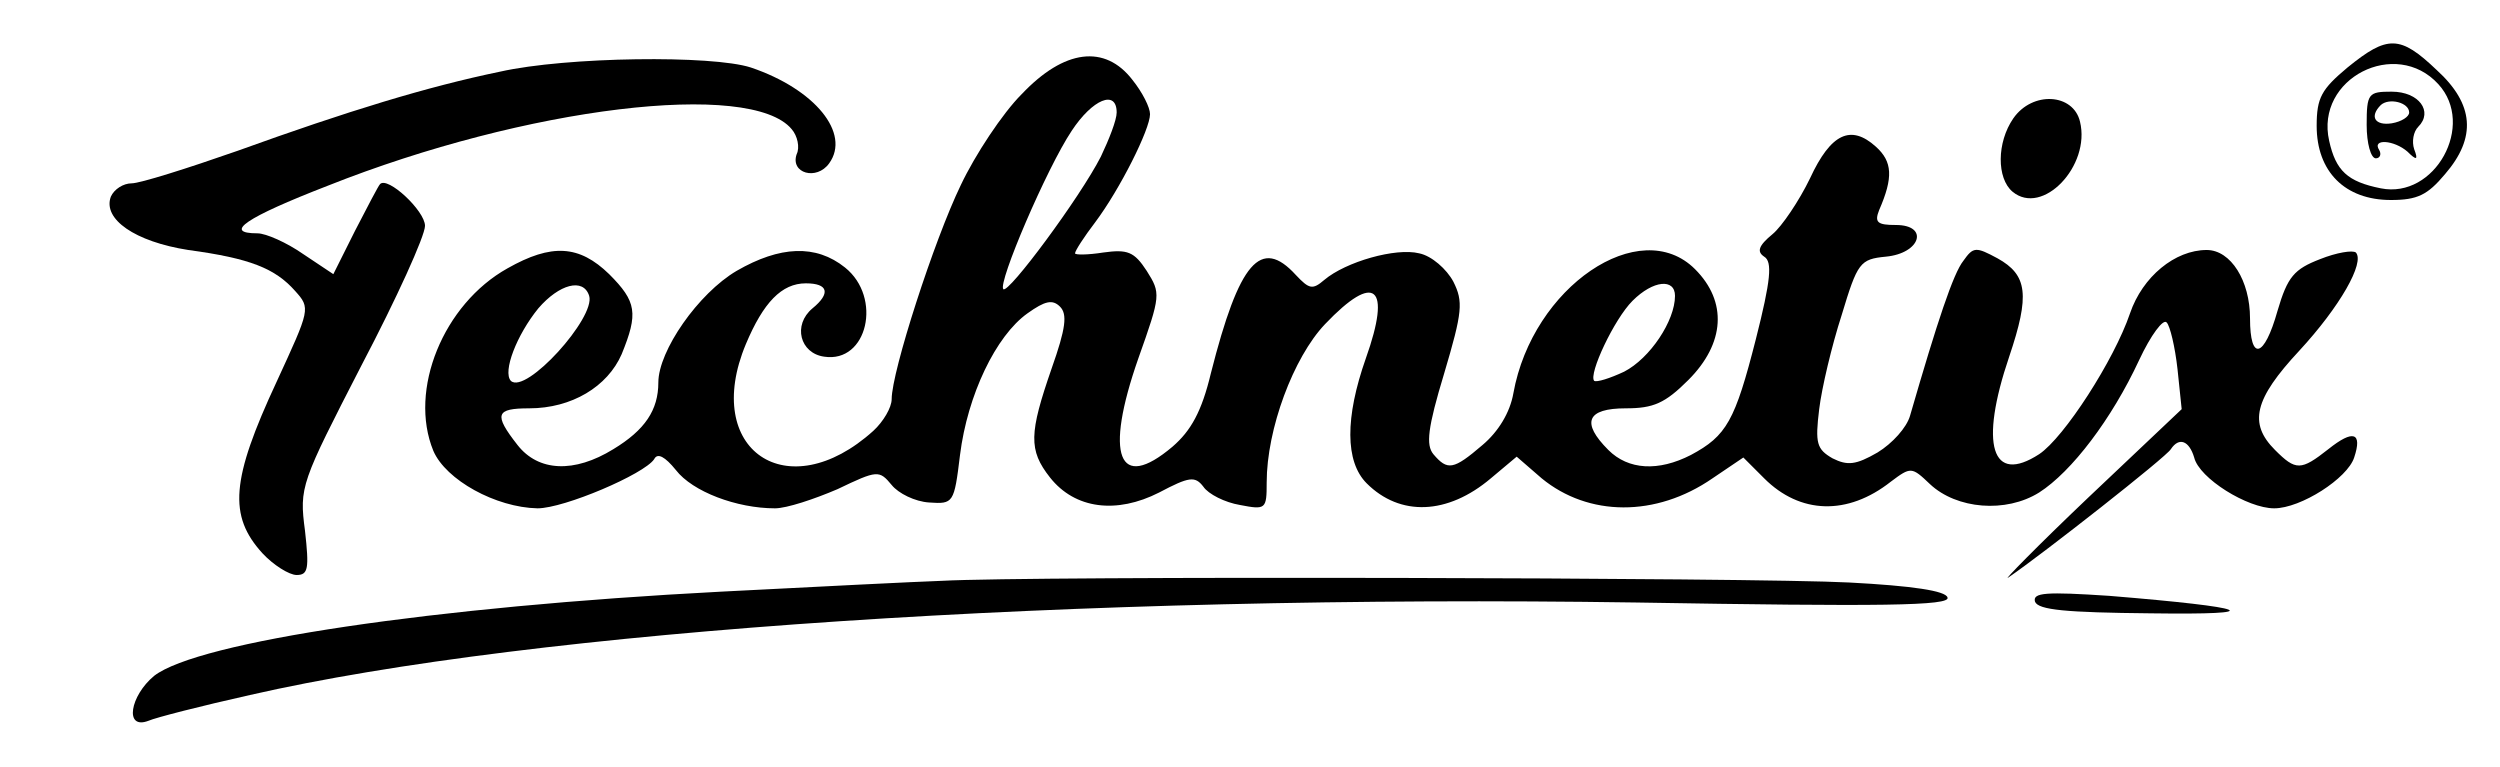 <?xml version="1.0" standalone="no"?>
<!DOCTYPE svg PUBLIC "-//W3C//DTD SVG 20010904//EN"
 "http://www.w3.org/TR/2001/REC-SVG-20010904/DTD/svg10.dtd">
<svg version="1.0" xmlns="http://www.w3.org/2000/svg"
 width="300pt" height="92pt" viewBox="0 0 300 92"
 preserveAspectRatio="xMidYMid meet">

<g transform="translate(0,92) scale(0.1,-0.1)"
fill="#000000" stroke="none">
<path d="M2817 839 c-31 -26 -37 -36 -37 -70 0 -55 34 -89 89 -89 32 0 44 6
65 31 38 44 35 84 -10 125 -44 42 -59 42 -107 3z m109 -20 c45 -49 -4 -138
-69 -125 -40 8 -54 21 -62 57 -17 75 80 124 131 68z"/>
<path d="M2840 770 c0 -22 5 -40 11 -40 5 0 7 5 4 10 -9 14 18 12 34 -2 11
-11 13 -10 8 3 -3 9 -1 21 5 27 18 18 1 42 -32 42 -28 0 -30 -2 -30 -40z m51
15 c0 -5 -9 -11 -21 -13 -20 -3 -27 8 -13 22 10 9 34 3 34 -9z"/>
<path d="M600 834 c-87 -18 -182 -47 -315 -95 -60 -21 -117 -39 -127 -39 -10
0 -21 -7 -25 -16 -10 -27 29 -54 93 -64 74 -10 104 -22 128 -49 19 -21 18 -22
-22 -109 -55 -118 -58 -161 -17 -206 13 -14 32 -26 41 -26 14 0 15 8 10 53 -7
53 -5 57 68 199 42 80 76 155 76 167 0 18 -45 60 -54 50 -2 -2 -15 -27 -30
-56 l-26 -52 -36 24 c-20 14 -45 25 -55 25 -42 0 -14 19 84 57 239 95 508 127
557 68 7 -8 10 -22 6 -30 -8 -23 24 -32 39 -11 26 36 -17 89 -94 115 -46 15
-221 13 -301 -5z"/>
<path d="M1226 807 c-23 -23 -56 -73 -73 -109 -32 -66 -83 -224 -83 -257 0
-10 -10 -27 -22 -38 -103 -93 -206 -23 -153 104 21 50 43 73 72 73 27 0 30
-12 8 -30 -24 -20 -15 -54 14 -58 52 -8 70 71 25 107 -35 28 -78 26 -130 -4
-46 -27 -94 -96 -94 -134 0 -33 -16 -57 -54 -80 -47 -29 -90 -27 -115 5 -29
37 -26 44 14 44 51 0 94 26 111 65 20 49 18 63 -15 96 -36 35 -69 37 -122 7
-77 -43 -119 -146 -89 -219 15 -35 75 -68 125 -69 32 0 128 41 140 59 4 8 13
3 26 -13 20 -26 73 -46 119 -46 14 0 47 11 75 23 48 23 50 23 65 5 8 -10 28
-20 45 -21 29 -2 30 -1 37 57 9 72 43 143 81 170 21 15 30 17 39 8 9 -9 7 -26
-10 -74 -27 -78 -28 -98 -2 -131 30 -38 80 -44 131 -18 36 19 43 20 53 7 6 -9
26 -19 44 -22 31 -6 32 -5 32 27 0 64 32 150 70 190 60 63 80 46 49 -41 -25
-71 -25 -124 1 -150 40 -40 97 -38 149 6 l31 26 30 -26 c56 -46 137 -47 205 0
l37 25 25 -25 c43 -43 100 -45 152 -4 24 18 25 18 47 -3 32 -30 91 -35 131
-10 39 25 87 88 120 159 14 30 29 50 33 45 4 -4 10 -29 13 -56 l5 -48 -112
-106 c-61 -58 -104 -102 -96 -96 41 28 190 145 195 154 10 15 22 10 28 -10 6
-25 64 -61 96 -61 32 0 88 36 96 61 10 30 -1 34 -31 10 -33 -26 -39 -26 -64
-1 -32 32 -25 61 29 119 49 53 79 106 68 118 -4 3 -23 0 -43 -8 -31 -12 -39
-21 -51 -62 -16 -57 -33 -61 -33 -9 0 45 -23 82 -52 82 -38 0 -77 -32 -92 -76
-19 -56 -79 -149 -109 -169 -57 -37 -72 11 -36 117 25 74 22 98 -14 118 -26
14 -29 14 -41 -3 -12 -15 -31 -72 -64 -186 -4 -14 -21 -33 -39 -44 -26 -15
-36 -16 -54 -7 -19 11 -21 18 -16 59 3 25 15 76 27 113 19 63 22 67 53 70 42
4 52 38 12 38 -22 0 -26 3 -20 18 17 39 16 58 -4 76 -30 27 -54 16 -79 -38
-13 -27 -34 -58 -45 -67 -17 -14 -19 -21 -10 -27 10 -6 8 -28 -10 -99 -25 -98
-35 -116 -78 -139 -39 -20 -75 -18 -99 6 -33 33 -26 50 21 50 33 0 47 6 75 34
44 44 47 94 8 133 -66 66 -195 -21 -218 -149 -4 -23 -18 -46 -37 -62 -35 -30
-42 -31 -59 -11 -9 11 -7 31 13 97 22 74 23 86 11 110 -8 15 -26 31 -41 34
-28 7 -88 -10 -114 -32 -14 -12 -18 -11 -34 6 -42 46 -68 16 -102 -118 -11
-46 -24 -69 -46 -88 -65 -55 -82 -11 -41 106 27 76 27 78 10 105 -15 23 -23
26 -52 22 -19 -3 -34 -3 -34 -1 0 3 11 20 24 37 30 40 66 112 66 130 0 8 -9
26 -21 41 -33 43 -82 37 -133 -17z m114 -22 c0 -9 -9 -32 -19 -53 -25 -49
-111 -165 -117 -159 -7 7 52 145 82 190 25 38 54 50 54 22z m-633 -220 c8 -26
-76 -119 -94 -102 -10 11 7 55 33 87 25 29 54 37 61 15z m1303 0 c0 -30 -30
-75 -61 -91 -17 -8 -33 -13 -36 -11 -7 8 24 74 46 96 25 25 51 27 51 6z"/>
<path d="M2416 778 c-20 -29 -20 -72 -1 -88 36 -30 94 31 81 84 -8 34 -57 37
-80 4z"/>
<path d="M1130 223 c-30 -1 -149 -7 -265 -13 -345 -18 -627 -60 -680 -101 -29
-24 -36 -65 -7 -54 9 4 64 18 122 31 341 78 992 121 1663 111 295 -5 378 -4
374 6 -2 8 -42 14 -118 18 -112 6 -982 8 -1089 2z"/>
<path d="M2442 198 c4 -10 37 -13 139 -14 144 -2 121 7 -50 21 -76 5 -92 4
-89 -7z"/>
</g>
</svg>
